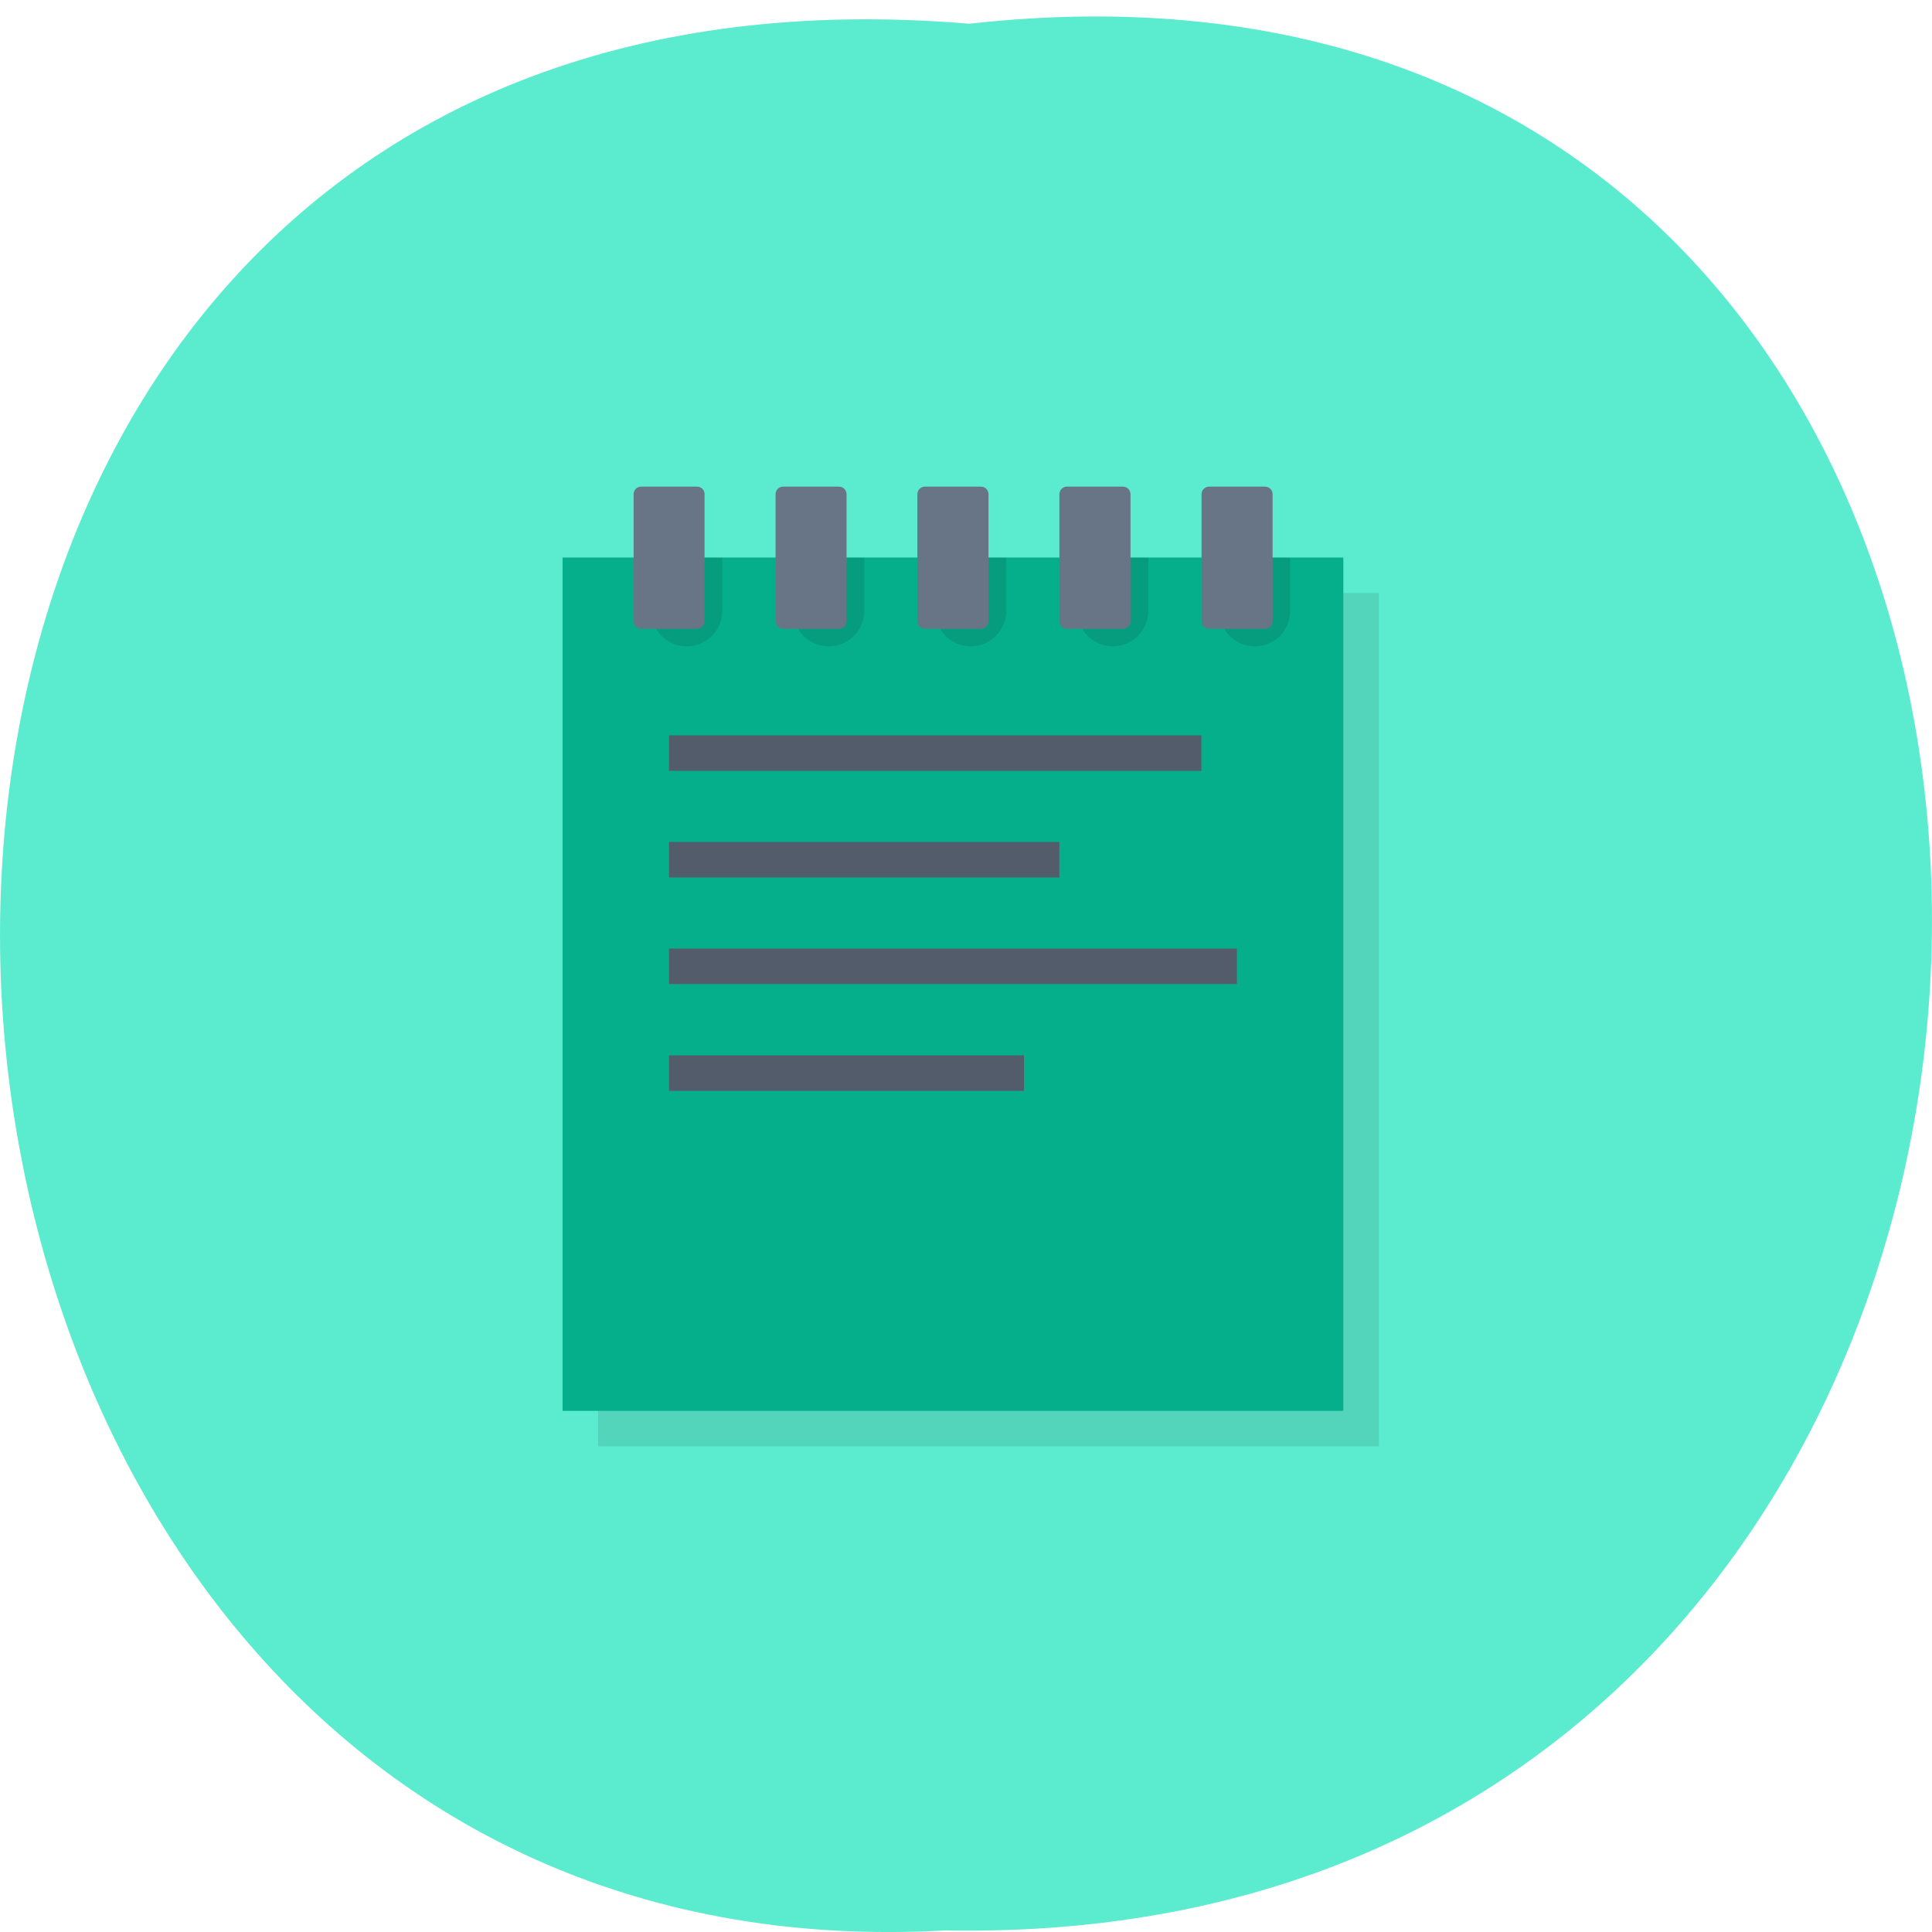 <svg xmlns="http://www.w3.org/2000/svg" viewBox="0 0 48 48"><path d="m 24.08 0.59 c 32.21 -3.605 31.762 47.98 -0.574 47.37 c -30.07 1.699 -32.785 -50.18 0.574 -47.37" fill="#5beccf"/><path d="m 14.859 14.734 v 21.2 h 19.398 v -21.2" fill-opacity="0.098"/><path d="m 13.977 13.852 h 19.398 v 21.2 h -19.398" fill="#06af8c"/><path d="m 16.184 13.852 v 1.324 c 0 0.488 0.391 0.883 0.879 0.883 c 0.488 0 0.883 -0.395 0.883 -0.883 v -1.324 m 1.762 0 v 1.324 c 0 0.488 0.395 0.883 0.883 0.883 c 0.488 0 0.883 -0.395 0.883 -0.883 v -1.324 m 1.762 0 v 1.324 c 0 0.488 0.395 0.883 0.883 0.883 c 0.488 0 0.883 -0.395 0.883 -0.883 v -1.324 m 1.762 0 v 1.324 c 0 0.488 0.395 0.883 0.883 0.883 c 0.488 0 0.883 -0.395 0.883 -0.883 v -1.324 m 1.762 0 v 1.324 c 0 0.488 0.395 0.883 0.883 0.883 c 0.488 0 0.879 -0.395 0.879 -0.883 v -1.324" fill-opacity="0.102"/><path d="m 15.93 12.09 h 1.387 c 0.105 0 0.188 0.082 0.188 0.188 v 3.156 c 0 0.105 -0.082 0.188 -0.188 0.188 h -1.387 c -0.105 0 -0.188 -0.082 -0.188 -0.188 v -3.156 c 0 -0.105 0.082 -0.188 0.188 -0.188" fill="#687587"/><g fill="#535c6b"><path d="m 16.621 18.27 h 13.227 v 0.883 h -13.227"/><path d="m 16.621 20.918 h 9.699 v 0.883 h -9.699"/><path d="m 16.621 23.566 h 14.11 v 0.883 h -14.11"/><path d="m 16.621 26.22 h 8.82 v 0.883 h -8.82"/></g><g fill="#687587"><path d="m 19.457 12.09 h 1.387 c 0.102 0 0.188 0.082 0.188 0.188 v 3.156 c 0 0.105 -0.086 0.188 -0.188 0.188 h -1.387 c -0.105 0 -0.188 -0.082 -0.188 -0.188 v -3.156 c 0 -0.105 0.082 -0.188 0.188 -0.188"/><path d="m 26.508 12.09 h 1.391 c 0.102 0 0.188 0.082 0.188 0.188 v 3.156 c 0 0.105 -0.086 0.188 -0.188 0.188 h -1.391 c -0.102 0 -0.188 -0.082 -0.188 -0.188 v -3.156 c 0 -0.105 0.086 -0.188 0.188 -0.188"/><path d="m 30.04 12.09 h 1.387 c 0.105 0 0.191 0.082 0.191 0.188 v 3.156 c 0 0.105 -0.086 0.188 -0.191 0.188 h -1.387 c -0.102 0 -0.188 -0.082 -0.188 -0.188 v -3.156 c 0 -0.105 0.086 -0.188 0.188 -0.188"/><path d="m 22.98 12.09 h 1.391 c 0.102 0 0.188 0.082 0.188 0.188 v 3.156 c 0 0.105 -0.086 0.188 -0.188 0.188 h -1.391 c -0.102 0 -0.188 -0.082 -0.188 -0.188 v -3.156 c 0 -0.105 0.086 -0.188 0.188 -0.188"/></g></svg>